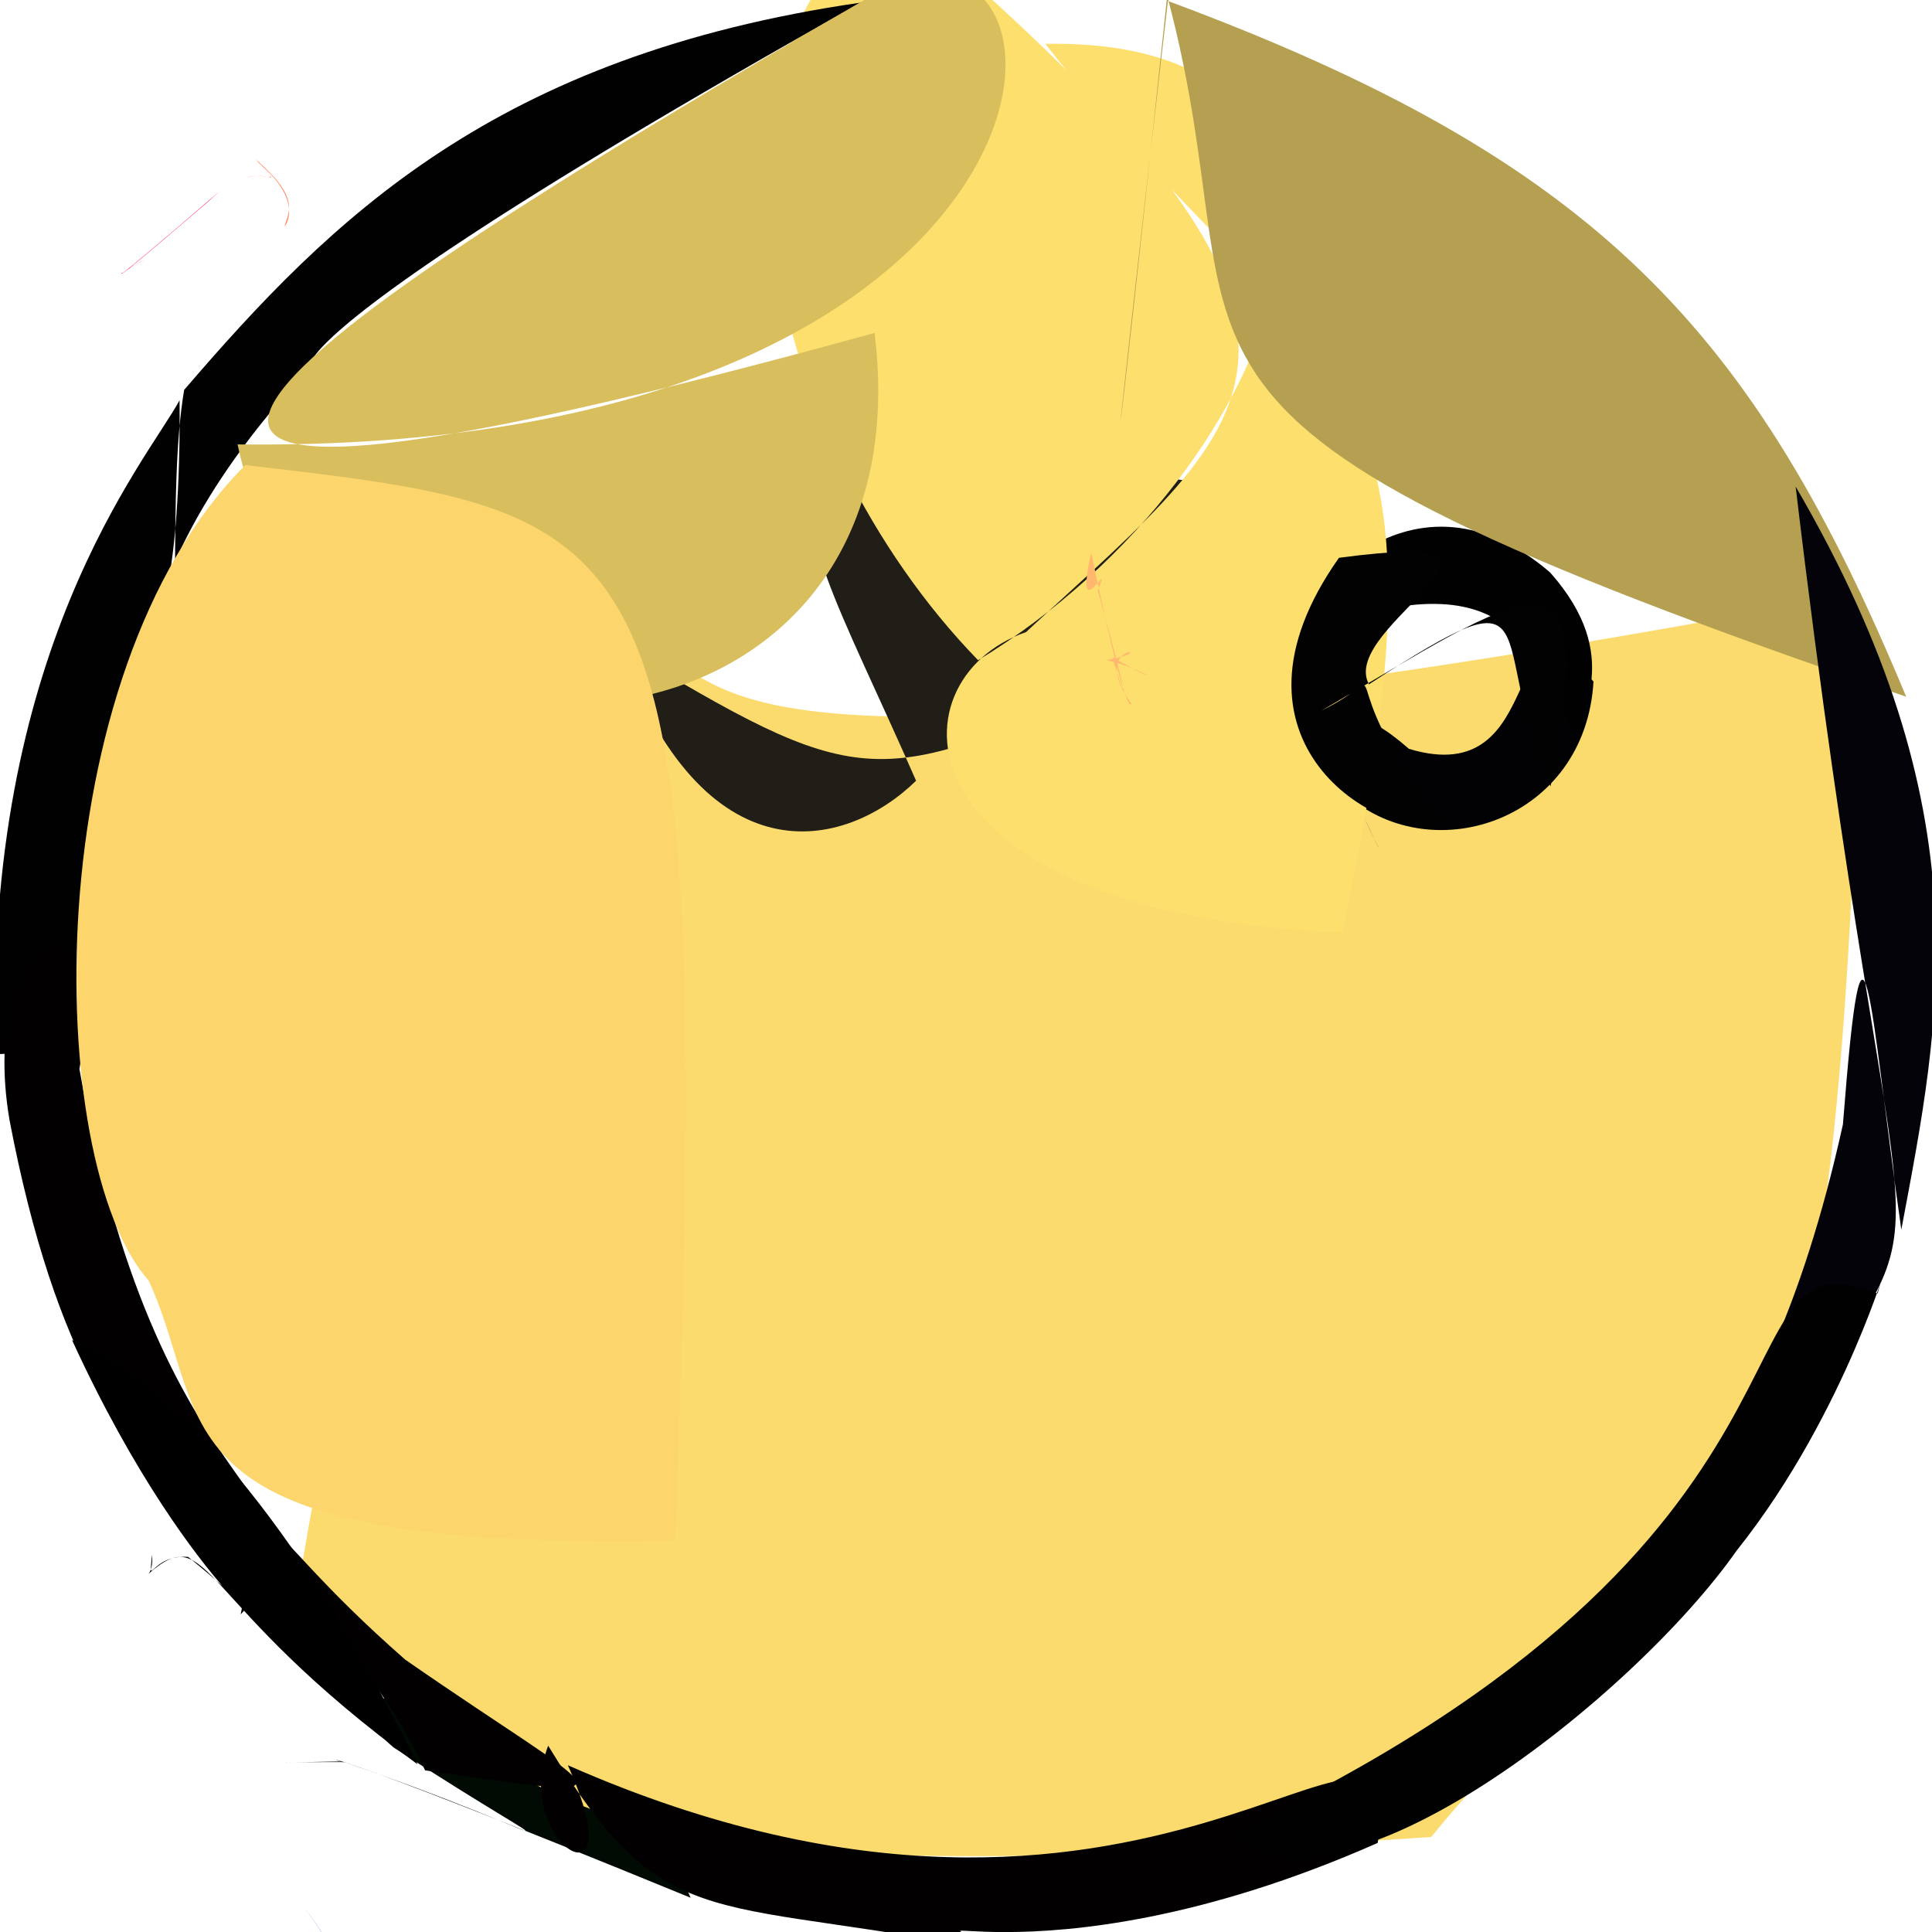 <?xml version="1.0" ?>
<svg height="512" version="1.1" width="512" xmlns="http://www.w3.org/2000/svg">
  <defs/>
  <g>
    <path d="M 58.613 50.276 C 59.44 49.433 54.952 53.722 54.346 54.161 C 37.07 68.927 31.728 73.415 32.163 72.372 C 36.19 71.159 28.409 74.004 38.503 68.738 C 31.46 71.946 22.254 81.886 58.613 50.276" fill="rgb(255, 71, 133)" opacity="1.0" stroke-width="2.0"/>
    <path d="M 183.025 502.927 C 157.23 441.343 75.695 438.986 104.299 463.099 C 156.326 496.865 148.992 486.714 90.656 466.794 C 64.961 467.326 75.821 466.915 91.807 466.979 C 87.422 467.007 75.424 458.787 183.025 502.927" fill="rgb(1, 10, 3)" opacity="1.0" stroke-width="2.0"/>
    <path d="M 78.553 423.616 C 117.085 188.561 163.445 216.725 177.613 175.119 C 196.11 183.126 201.381 212.172 493.192 157.12 C 488.098 456.622 450.164 399.28 379.28 486.822 C 145.395 502.558 148.333 481.797 78.553 423.616" fill="rgb(251, 219, 110)" opacity="1.0" stroke-width="2.0"/>
    <path d="M 422.295 180.613 C 420.154 217.182 380.015 230.63 357.065 210.876 C 358.901 208.62 362.739 220.259 365.6 225.052 C 356.307 208.057 347.566 175.873 373.381 198.45 C 411.252 209.932 396.961 152.986 422.295 180.613" fill="rgb(2, 1, 3)" opacity="1.0" stroke-width="2.0"/>
    <path d="M 242.773 206.906 C 223.874 225.36 186.552 233.82 163.845 170.929 C 227.58 209.33 231.927 209.295 294.387 181.224 C 340.856 178.697 360.254 243.451 363.098 135.116 C 180.999 105.134 202.757 115.484 242.773 206.906" fill="rgb(32, 30, 23)" opacity="1.0" stroke-width="2.0"/>
    <path d="M 410.81 151.718 C 430.807 174.301 417.426 189.329 418.772 195.862 C 406.188 180.123 407.182 144.834 347.11 167.335 C 339.648 163.768 372.197 118.436 410.81 151.718" fill="rgb(2, 1, 1)" opacity="1.0" stroke-width="2.0"/>
    <path d="M 277.022 11.618 C 380.055 9.798 343.005 124.007 259.211 174.968 C 202.461 116.595 180.174 12.583 236.754 -23.047 C 370.678 90.595 335.076 108.746 271.902 167.513 C 235.614 180.034 236.448 241.87 355.722 247.208 C 389.897 86.074 348.348 103.198 277.022 11.618" fill="rgb(252, 223, 109)" opacity="1.0" stroke-width="2.0"/>
    <path d="M 84.265 95.203 C 19.829 161.862 48.516 202.346 47.585 106.078 C 38.818 122.208 -4.68 172.557 -1.107 279.355 C 63.384 278.858 40.057 155.265 48.8 103.333 C 87.902 57.816 131.161 14.728 228.19 0.676 C 32.284 110.639 93.271 100.49 84.265 95.203" fill="rgb(2, 1, 1)" opacity="1.0" stroke-width="2.0"/>
    <path d="M 350.173 188.339 C 372.442 177.272 349.519 175.463 382.395 218.428 C 366.113 223.02 320.256 196.757 354.838 147.826 C 414.684 139.756 354.334 165.897 362.788 181.352 C 412.392 149.041 393.359 168.639 410.904 208.389 C 424.907 138.727 404.609 156.801 350.173 188.339" fill="rgb(2, 2, 2)" opacity="1.0" stroke-width="2.0"/>
    <path d="M 309.312 -1.105 C 294.958 135.385 290.916 161.016 309.511 0.26 C 423.563 42.571 464.914 87.723 505.152 184.63 C 284.065 109.201 336.432 100.169 309.312 -1.105" fill="rgb(180, 160, 80)" opacity="1.0" stroke-width="2.0"/>
    <path d="M 294.786 174.182 C 298.52 187.032 299.657 187.917 290.94 156.502 C 295.209 145.955 284.38 168.03 289.179 146.415 C 297.585 186.867 299.312 187.089 299.855 186.562 C 287.559 169.437 309.763 171.996 293.222 174.946 C 303.238 177.153 310.98 183.274 294.786 174.182" fill="rgb(255, 184, 110)" opacity="1.0" stroke-width="2.0"/>
    <path d="M 21.053 283.314 C 42.774 406.526 94.013 395.292 63.786 427.819 C 71.408 389.556 62.72 400.735 107.401 439.832 C 160.991 477.027 172.459 477.777 112.656 469.165 C 79.423 398.33 26.831 424.237 2.517 296.796 C -6.055 246.396 29.693 231.209 21.053 283.314" fill="rgb(2, 0, 1)" opacity="1.0" stroke-width="2.0"/>
    <path d="M 81.709 506.972 C 78.465 503.394 86.679 510.914 91.027 525.195 C 94.522 517.65 101.723 508.124 93.796 518.162 C 101.24 507.474 96.197 514.02 94.273 518.078 C 92.388 508.104 90.491 523.915 90.904 516.912 C 83.224 528.986 94.923 524.471 81.709 506.972" fill="rgb(151, 179, 242)" opacity="1.0" stroke-width="2.0"/>
    <path d="M 49.85 412.594 C 84.952 440.948 52.163 427.285 19.101 355.15 C 45.391 365.726 78.715 402.913 110.656 467.56 C 51.445 424.407 55.931 402.551 39.34 417.096 C 40.4 415.875 40.436 413.472 40.263 412.065 C 39.47 421.486 39.763 411.928 49.85 412.594" fill="rgb(1, 0, 1)" opacity="1.0" stroke-width="2.0"/>
    <path d="M 238.504 -5.46 C 50.323 102.782 -14.679 156.107 231.77 88.232 C 246.774 209.993 83.96 217.533 62.962 117.776 C 282.165 120.297 293.846 -19.69 238.504 -5.46" fill="rgb(217, 190, 94)" opacity="1.0" stroke-width="2.0"/>
    <path d="M 150.491 467.811 C 305.799 536.243 373.191 433.322 365.114 488.392 C 271.238 529.846 227.534 499.848 271.792 518.683 C 187.791 501.198 177.47 515.524 145.273 462.634 C 135.269 488.635 168.608 508.183 150.491 467.811" fill="rgb(2, 0, 1)" opacity="1.0" stroke-width="2.0"/>
    <path d="M 178.93 408.316 C 38.523 411.04 56.958 377.581 39.405 339.382 C 11.398 307.925 9.499 178.856 65.01 123.252 C 176.714 136.284 189.018 136.64 178.93 408.316" fill="rgb(252, 214, 108)" opacity="1.0" stroke-width="2.0"/>
    <path d="M 475.865 128.947 C 526.216 215.235 514.306 270.277 503.869 325.885 C 495.283 265.561 493.95 226.849 488.394 297.971 C 466.08 399.123 429.909 394.851 473.586 378.908 C 519.166 308.319 503.512 361.133 475.865 128.947" fill="rgb(3, 3, 9)" opacity="1.0" stroke-width="2.0"/>
    <path d="M 64.996 38.514 C 75.962 52.002 71.98 44.795 65.288 47.121 C 69.796 45.145 75.89 50.225 67.543 42.095 C 80.247 52.658 76.068 56.817 75.436 59.922 C 74.869 60.837 81.523 53.941 68.327 42.972 C 67.497 41.011 78.437 54.807 64.996 38.514" fill="rgb(255, 137, 103)" opacity="1.0" stroke-width="2.0"/>
    <path d="M 497.585 342.785 C 501.447 328.737 489.984 373.619 460.265 410.882 C 432.782 450.072 354.331 511.851 325.671 486.137 C 494.116 407.464 452.145 324.825 497.585 342.785" fill="rgb(1, 1, 1)" opacity="1.0" stroke-width="2.0"/>
  </g>
</svg>
